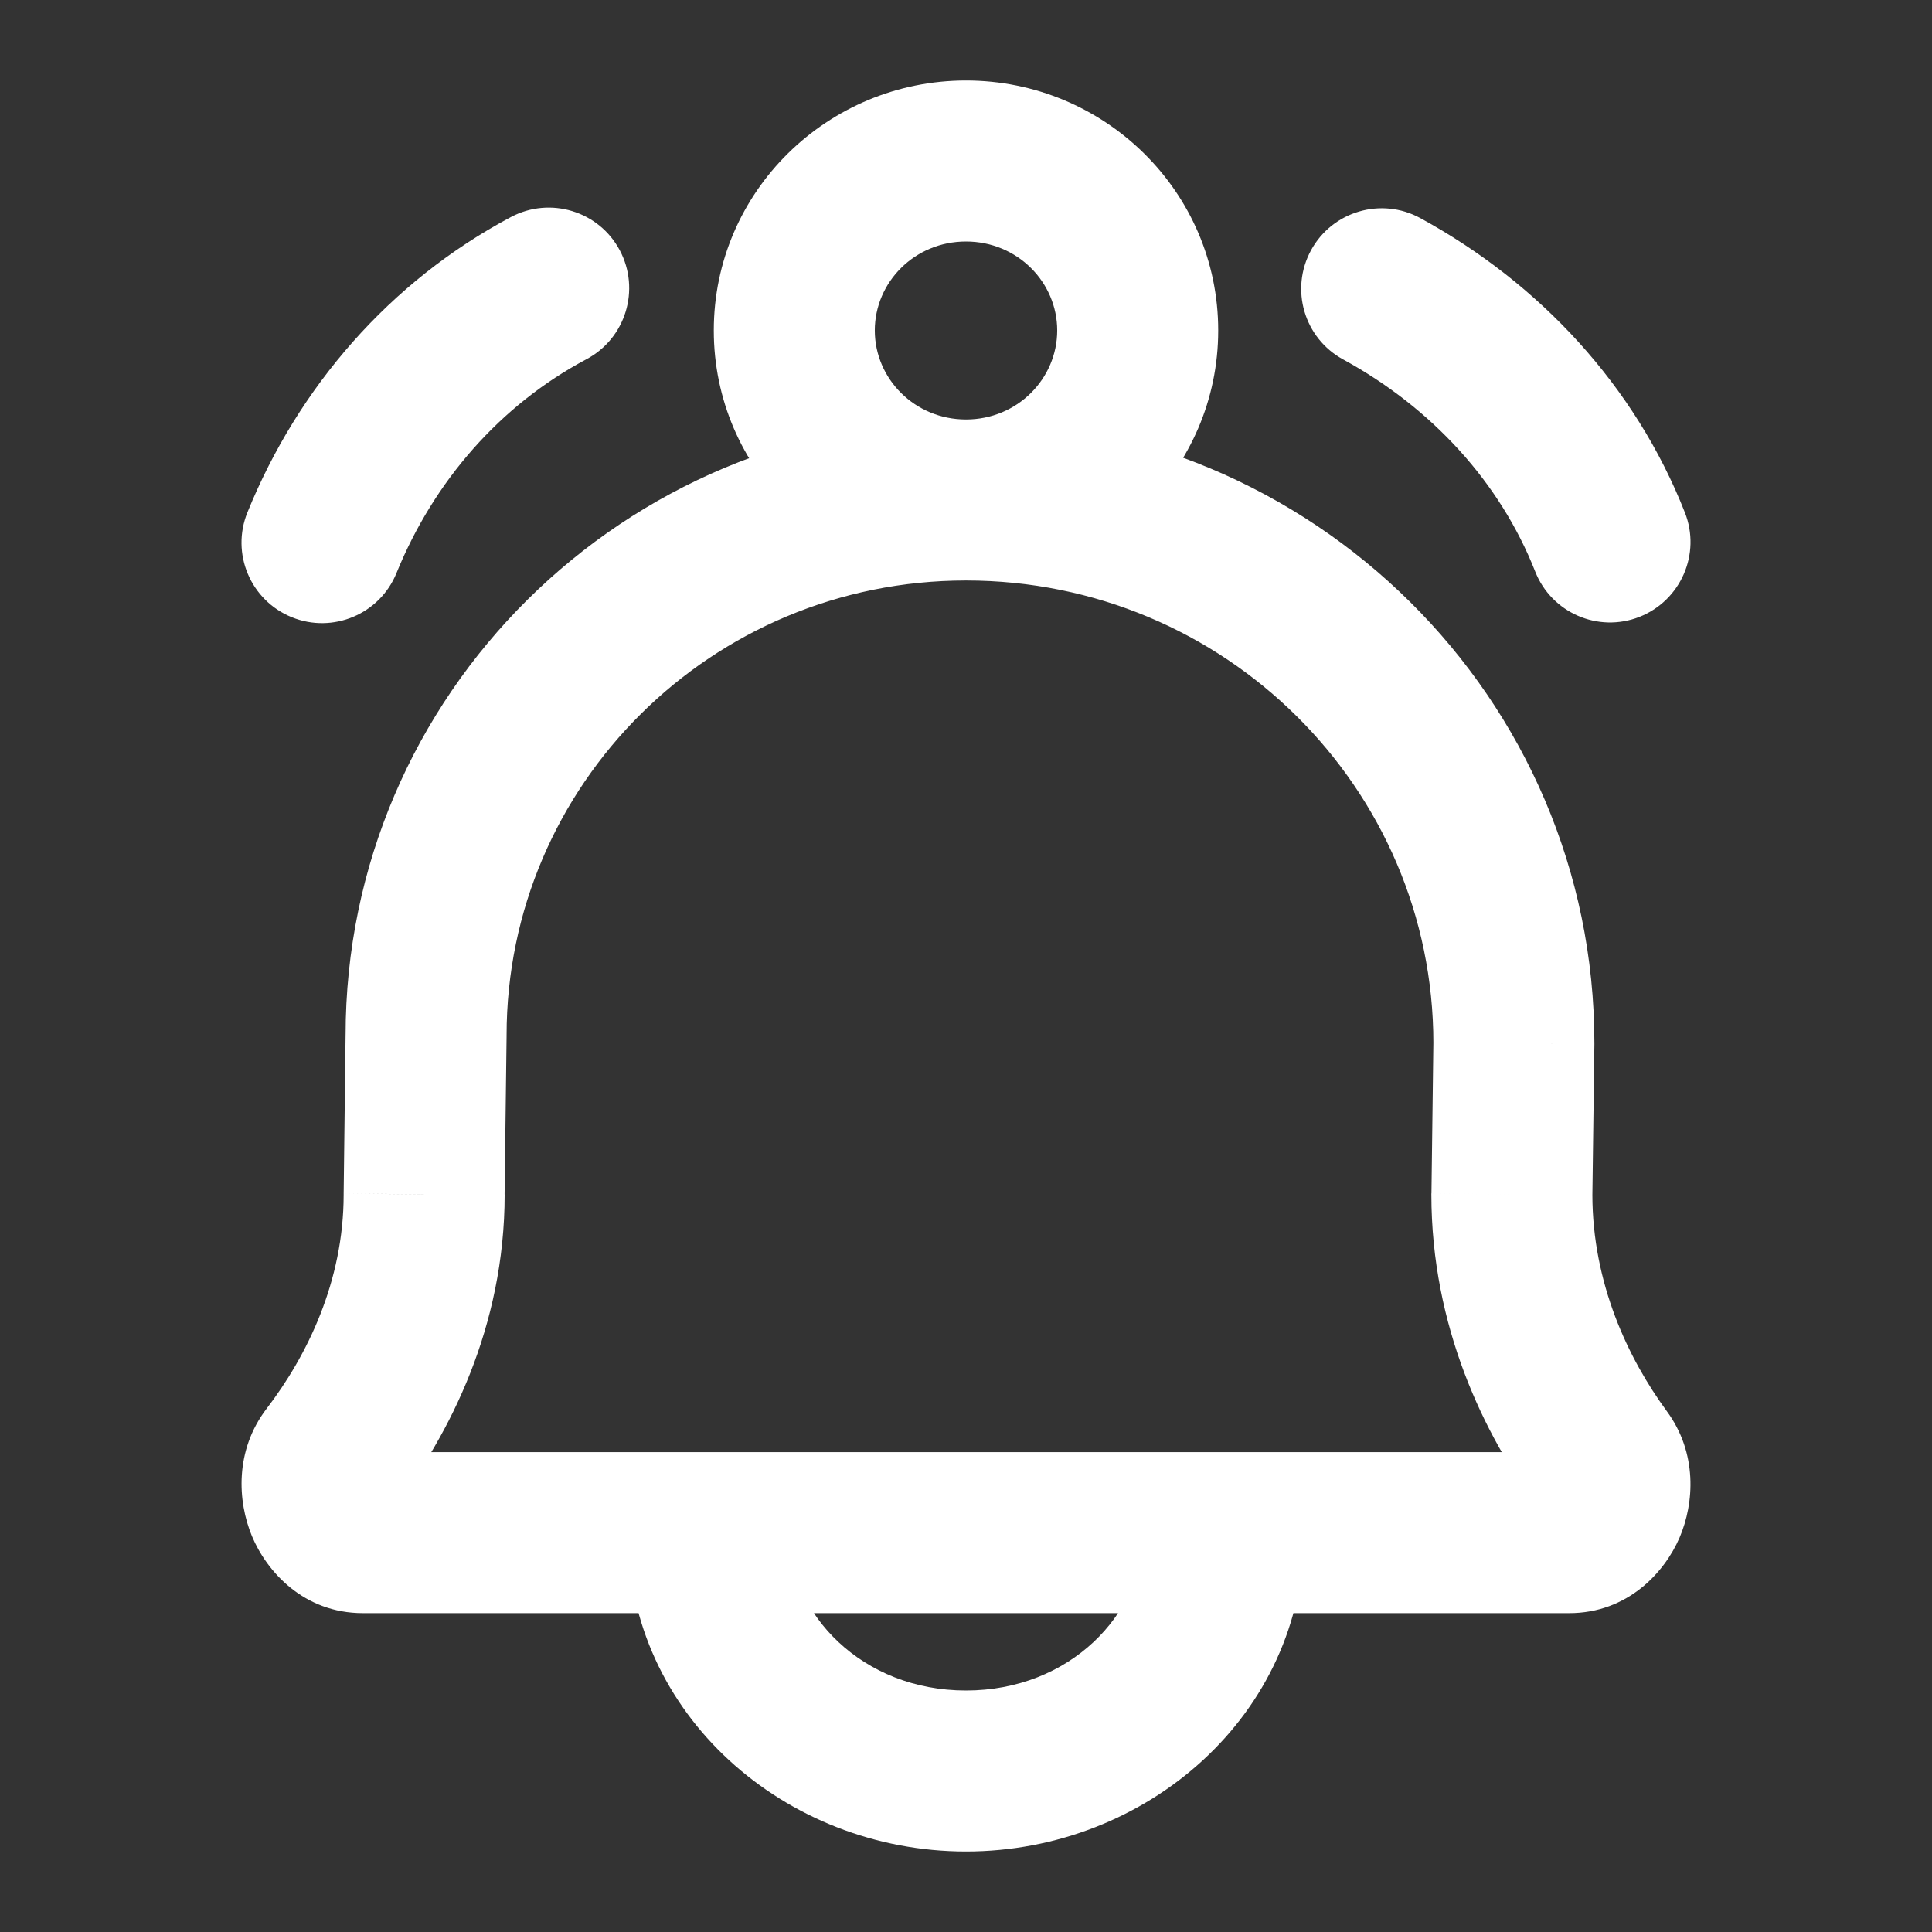 <svg width="24" height="24" viewBox="0 0 24 24" fill="none" xmlns="http://www.w3.org/2000/svg">
<rect x="0" y="0" width="24" height="24" fill="#333333" stroke="none"/>
<path d="M4.106 18.107L3.312 17.499L3.312 17.499L4.106 18.107ZM5.269 14.838L4.269 14.825V14.838H5.269ZM5.293 12.861L6.293 12.873V12.861H5.293ZM19.901 18.123L20.706 17.531L20.706 17.531L19.901 18.123ZM18.781 14.838L17.781 14.825V14.838H18.781ZM18.806 12.959L19.806 12.972V12.959H18.806ZM16.2 19.04C16.2 18.487 15.752 18.04 15.2 18.04C14.648 18.04 14.2 18.487 14.2 19.04H16.2ZM9.8 19.04C9.8 18.487 9.352 18.04 8.8 18.04C8.248 18.04 7.8 18.487 7.8 19.04H9.8ZM3.074 6.364C2.866 6.876 3.112 7.459 3.624 7.667C4.135 7.875 4.719 7.629 4.926 7.117L3.074 6.364ZM7.286 4.462C7.773 4.203 7.958 3.597 7.699 3.109C7.44 2.622 6.835 2.437 6.347 2.696L7.286 4.462ZM17.643 2.709C17.158 2.445 16.55 2.624 16.286 3.109C16.022 3.594 16.2 4.201 16.685 4.465L17.643 2.709ZM19.07 7.098C19.272 7.612 19.852 7.865 20.366 7.663C20.88 7.46 21.133 6.88 20.93 6.366L19.07 7.098ZM4.899 18.716C5.581 17.826 6.269 16.485 6.269 14.838H4.269C4.269 15.919 3.814 16.843 3.312 17.499L4.899 18.716ZM6.268 14.85L6.293 12.873L4.293 12.848L4.269 14.825L6.268 14.85ZM20.706 17.531C20.226 16.877 19.781 15.941 19.781 14.838H17.781C17.781 16.482 18.44 17.824 19.095 18.715L20.706 17.531ZM19.781 14.851L19.806 12.972L17.806 12.946L17.782 14.825L19.781 14.851ZM19.806 12.959C19.806 8.672 16.303 5.211 12 5.211V7.211C15.214 7.211 17.806 9.792 17.806 12.959H19.806ZM19.493 20.039C20.219 20.039 20.678 19.533 20.864 19.101C21.048 18.672 21.088 18.05 20.706 17.531L19.095 18.715C18.959 18.53 19.003 18.366 19.026 18.312C19.051 18.254 19.184 18.039 19.493 18.039V20.039ZM6.293 12.861C6.293 9.748 8.84 7.211 12 7.211V5.211C7.752 5.211 4.293 8.628 4.293 12.861H6.293ZM4.508 18.039C4.824 18.039 4.954 18.262 4.976 18.314C4.997 18.363 5.042 18.529 4.899 18.716L3.312 17.499C2.914 18.019 2.95 18.65 3.13 19.083C3.311 19.517 3.769 20.039 4.508 20.039V18.039ZM19.493 18.039H4.508V20.039H19.493V18.039ZM14.2 19.04C14.2 20.05 13.29 21 12 21V23C14.245 23 16.2 21.299 16.2 19.04H14.2ZM12 21C10.71 21 9.8 20.05 9.8 19.04H7.8C7.8 21.299 9.755 23 12 23V21ZM13.133 4.105C13.133 4.703 12.639 5.211 12 5.211V7.211C13.718 7.211 15.133 5.833 15.133 4.105H13.133ZM12 5.211C11.361 5.211 10.867 4.703 10.867 4.105H8.867C8.867 5.833 10.282 7.211 12 7.211V5.211ZM10.867 4.105C10.867 3.507 11.361 3 12 3V1C10.282 1 8.867 2.378 8.867 4.105H10.867ZM12 3C12.639 3 13.133 3.507 13.133 4.105H15.133C15.133 2.378 13.718 1 12 1V3ZM4.926 7.117C5.391 5.974 6.218 5.029 7.286 4.462L6.347 2.696C4.842 3.496 3.704 4.812 3.074 6.364L4.926 7.117ZM16.685 4.465C17.788 5.067 18.635 5.994 19.07 7.098L20.93 6.366C20.31 4.79 19.123 3.517 17.643 2.709L16.685 4.465Z" fill="white"/>
</svg>
